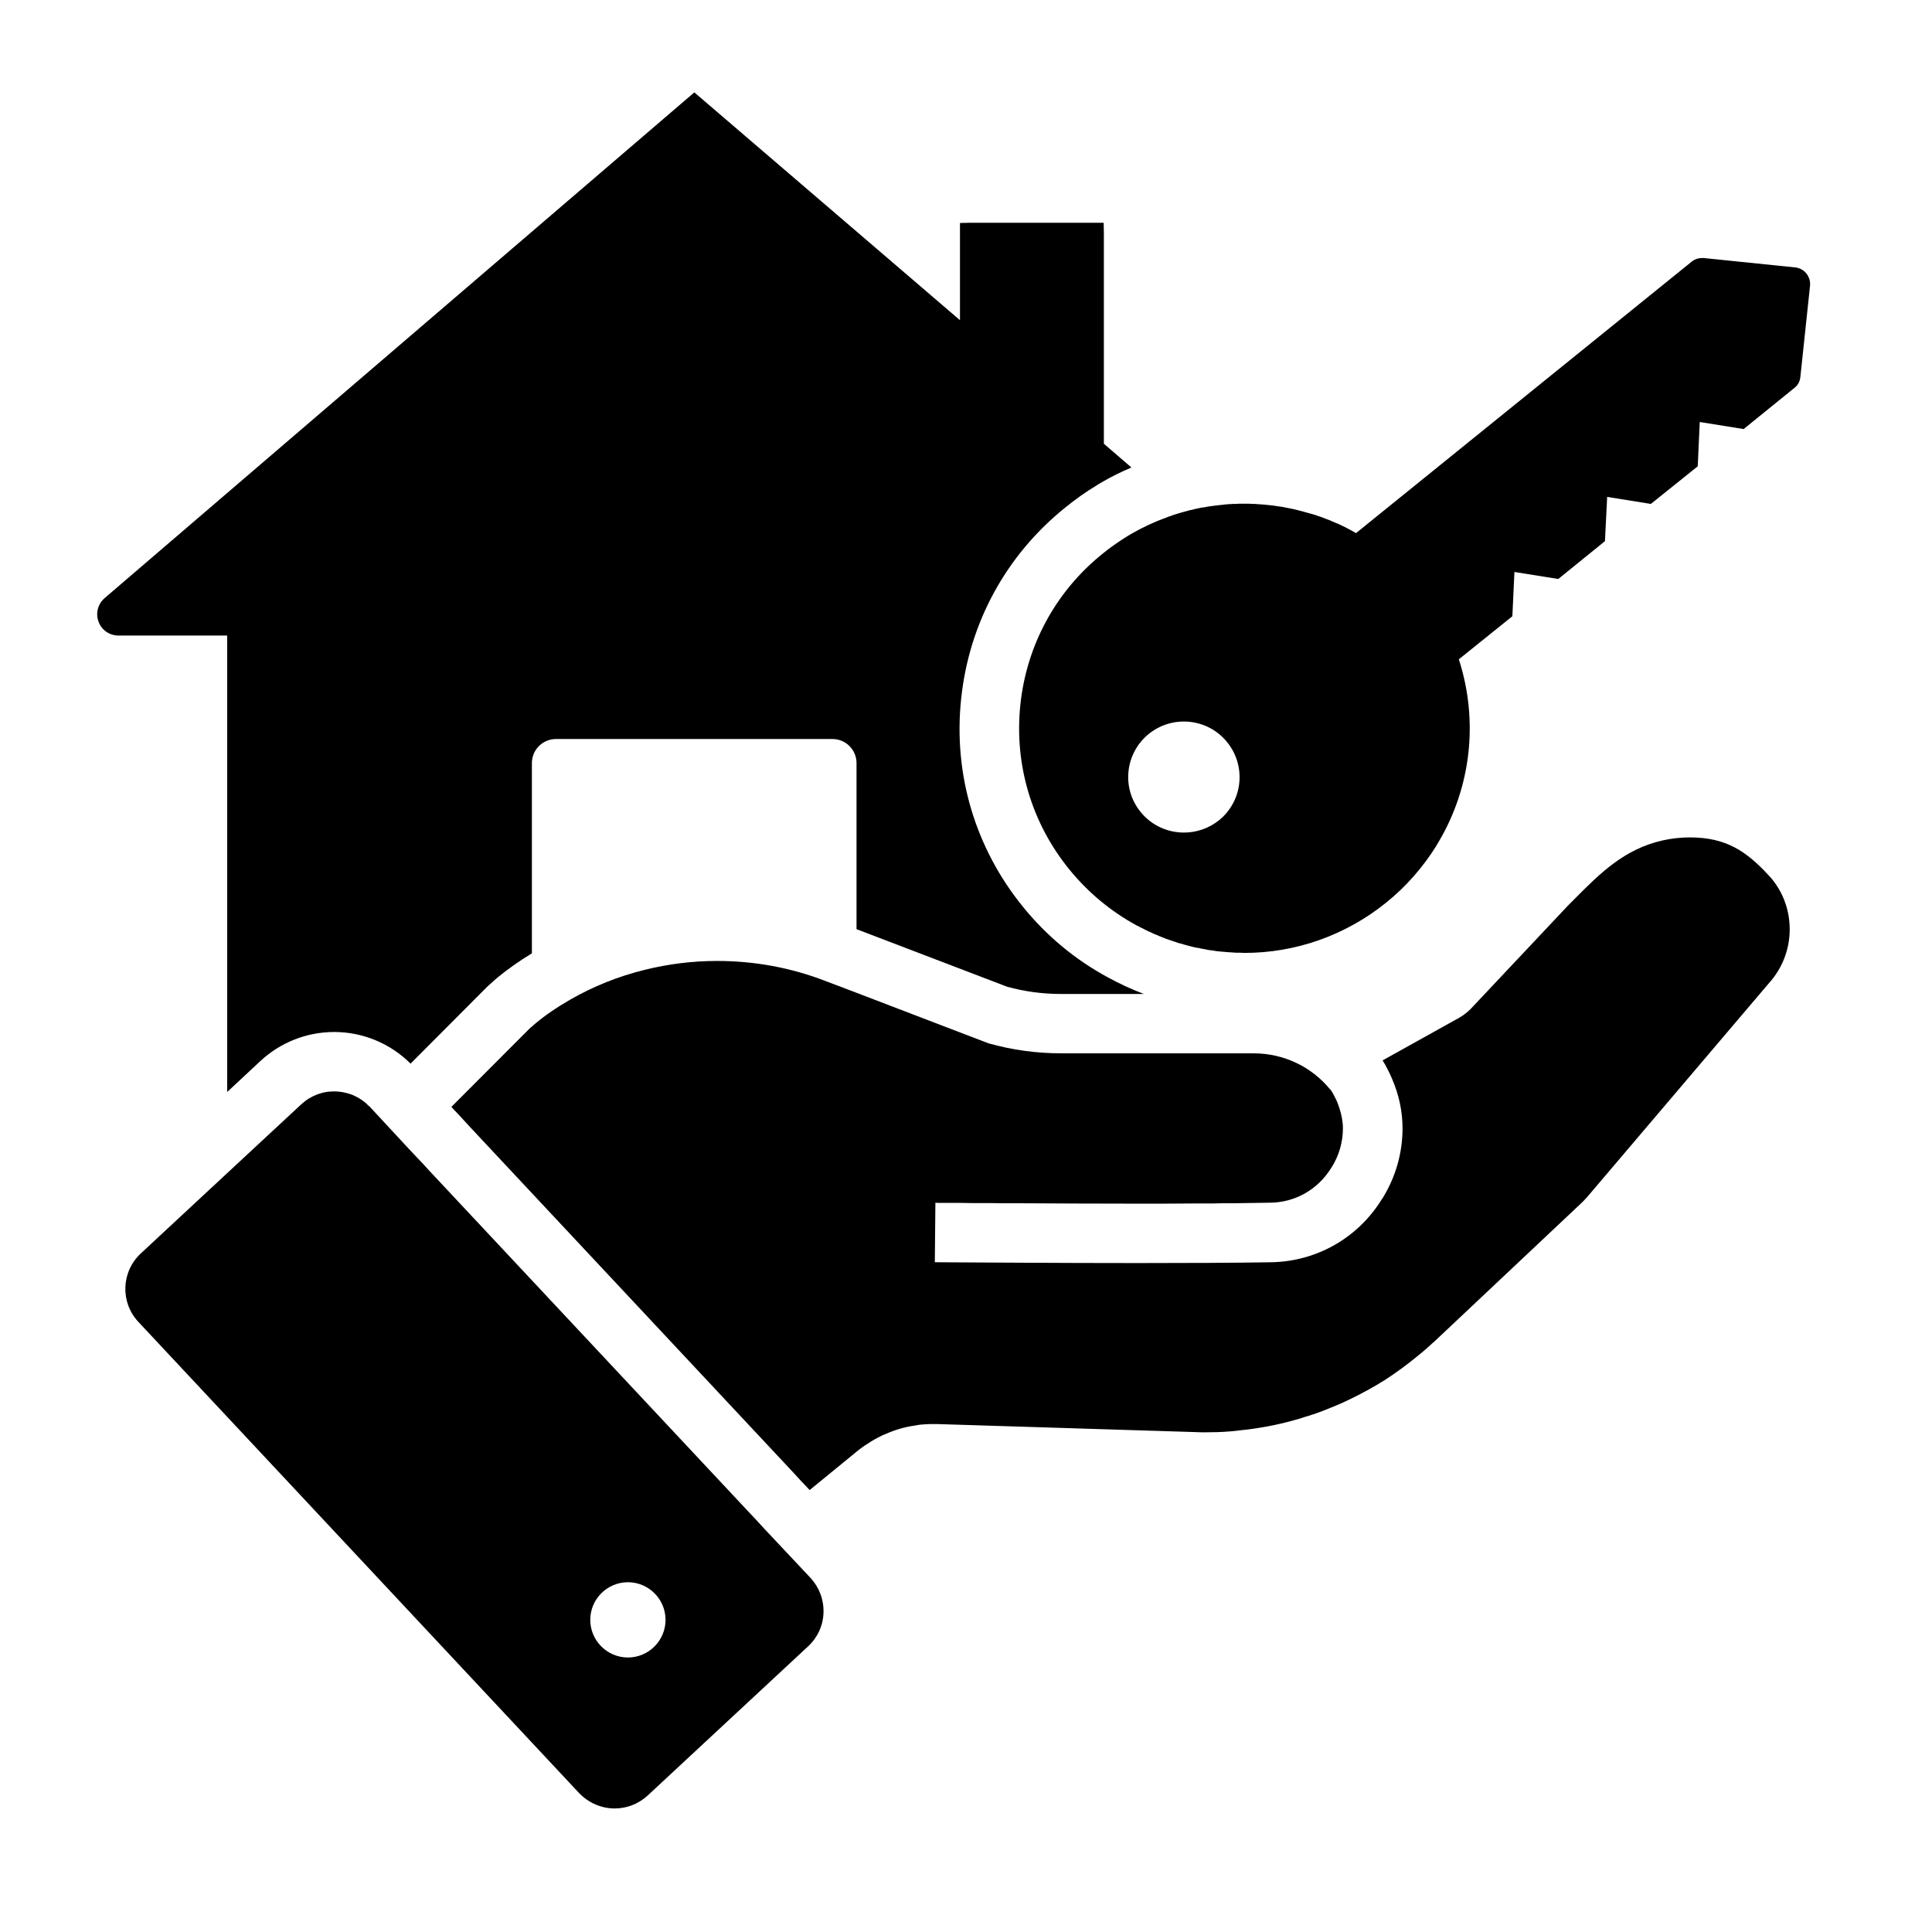 <svg xmlns="http://www.w3.org/2000/svg" xmlns:xlink="http://www.w3.org/1999/xlink" width="50" zoomAndPan="magnify" viewBox="0 0 37.5 37.5" height="50" preserveAspectRatio="xMidYMid meet" version="1.0"><defs><clipPath id="6e8ee3627a"><path d="M 1.852 1.793 L 23 1.793 L 23 22 L 1.852 22 Z M 1.852 1.793 " clip-rule="nonzero"/></clipPath><clipPath id="cf9d3686b9"><path d="M 19 5 L 35.156 5 L 35.156 19 L 19 19 Z M 19 5 " clip-rule="nonzero"/></clipPath><clipPath id="572e3fb144"><path d="M 2 21 L 16 21 L 16 35.102 L 2 35.102 Z M 2 21 " clip-rule="nonzero"/></clipPath></defs><g clip-path="url(#6e8ee3627a)"><path fill="#000000" d="M 21.508 18.973 C 20.871 18.629 20.316 18.168 19.859 17.605 C 18.93 16.465 18.5 15.027 18.656 13.562 C 18.809 12.098 19.523 10.781 20.672 9.855 C 20.863 9.699 21.07 9.551 21.285 9.422 L 21.309 9.406 L 21.324 9.395 C 21.332 9.391 21.34 9.387 21.348 9.383 L 21.355 9.379 L 21.367 9.371 C 21.559 9.258 21.758 9.16 21.961 9.074 L 21.426 8.613 L 21.426 4.52 L 21.422 4.324 L 18.828 4.324 L 18.633 4.328 L 18.633 6.215 L 13.477 1.793 L 2.031 11.609 L 2.027 11.613 C 1.898 11.727 1.852 11.91 1.914 12.07 C 1.973 12.23 2.125 12.336 2.301 12.336 L 4.41 12.336 L 4.41 21.195 L 5.059 20.59 C 5.449 20.23 5.957 20.031 6.488 20.031 C 7.043 20.031 7.578 20.254 7.969 20.645 L 9.449 19.16 L 9.473 19.137 L 9.496 19.117 C 9.523 19.094 9.547 19.07 9.574 19.047 L 9.586 19.035 C 9.605 19.02 9.621 19.004 9.641 18.988 L 9.645 18.988 L 9.645 18.984 C 9.848 18.816 10.074 18.656 10.324 18.504 L 10.324 14.812 C 10.324 14.551 10.535 14.344 10.793 14.344 L 16.156 14.344 C 16.414 14.344 16.625 14.551 16.625 14.812 L 16.625 18.035 L 19.547 19.152 C 19.887 19.246 20.238 19.293 20.594 19.293 L 22.203 19.293 C 21.965 19.203 21.73 19.094 21.508 18.973 Z M 21.508 18.973 " fill-opacity="1" fill-rule="nonzero"/></g><path fill="#000000" d="M 34.738 18.039 C 34.738 18.426 34.594 18.797 34.336 19.082 L 30.797 23.246 C 30.773 23.273 30.742 23.305 30.715 23.332 L 27.828 26.051 C 27.809 26.066 27.789 26.082 27.77 26.102 C 27.734 26.137 27.695 26.168 27.656 26.203 C 27.617 26.238 27.578 26.27 27.539 26.301 C 27.324 26.48 27.098 26.645 26.863 26.797 C 26.82 26.82 26.777 26.848 26.734 26.875 C 26.516 27.004 26.289 27.121 26.059 27.227 C 25.988 27.258 25.918 27.289 25.848 27.316 C 25.758 27.355 25.66 27.391 25.566 27.426 C 25.492 27.449 25.422 27.477 25.348 27.496 C 25.301 27.512 25.254 27.527 25.203 27.543 C 25.129 27.562 25.059 27.582 24.984 27.602 C 24.664 27.684 24.336 27.738 24.008 27.77 C 23.957 27.777 23.906 27.781 23.855 27.785 C 23.703 27.797 23.551 27.801 23.398 27.801 C 23.332 27.801 23.27 27.801 23.207 27.797 L 18.195 27.641 C 18.168 27.641 18.145 27.641 18.121 27.641 C 18.07 27.641 18.02 27.641 17.969 27.645 C 17.938 27.648 17.902 27.648 17.871 27.652 C 17.836 27.656 17.805 27.66 17.77 27.668 C 17.57 27.695 17.379 27.75 17.195 27.832 C 17.164 27.844 17.133 27.855 17.105 27.871 C 17.016 27.914 16.926 27.965 16.844 28.02 C 16.801 28.047 16.758 28.074 16.719 28.105 C 16.691 28.125 16.664 28.145 16.637 28.168 L 15.715 28.922 L 15.664 28.867 L 15.531 28.727 L 15.402 28.586 L 9.152 21.906 L 9.051 21.797 L 8.922 21.656 L 8.789 21.516 L 8.762 21.484 L 10.27 19.973 C 10.285 19.957 10.305 19.941 10.324 19.926 C 10.332 19.918 10.34 19.91 10.352 19.902 C 10.363 19.891 10.375 19.879 10.391 19.867 C 10.582 19.707 10.809 19.551 11.062 19.406 C 11.516 19.145 12.004 18.949 12.516 18.824 C 12.973 18.711 13.441 18.652 13.918 18.652 C 14.641 18.652 15.352 18.781 16.027 19.043 L 16.625 19.27 L 19.184 20.25 C 19.641 20.379 20.117 20.445 20.594 20.445 L 24.332 20.445 C 24.914 20.445 25.457 20.703 25.82 21.148 L 25.824 21.145 C 25.859 21.199 25.891 21.254 25.918 21.312 C 25.949 21.371 25.973 21.43 25.992 21.492 C 26.039 21.629 26.066 21.77 26.066 21.902 C 26.066 22.164 25.992 22.422 25.855 22.645 L 25.832 22.68 C 25.578 23.086 25.145 23.336 24.664 23.344 C 24.449 23.348 24.211 23.352 23.953 23.355 C 23.898 23.355 23.848 23.355 23.797 23.355 C 23.77 23.355 23.742 23.355 23.715 23.355 C 23.66 23.355 23.605 23.359 23.551 23.359 C 23.523 23.359 23.496 23.359 23.469 23.359 C 23.387 23.359 23.301 23.359 23.219 23.359 C 22.848 23.363 22.457 23.363 22.062 23.363 C 21.289 23.363 20.496 23.359 19.793 23.355 C 19.73 23.355 19.668 23.355 19.605 23.355 C 19.48 23.355 19.359 23.355 19.242 23.352 C 19.184 23.352 19.129 23.352 19.07 23.352 C 18.922 23.352 18.777 23.352 18.645 23.348 C 18.613 23.348 18.578 23.348 18.547 23.348 C 18.453 23.348 18.359 23.348 18.277 23.348 C 18.25 23.348 18.219 23.348 18.195 23.348 C 18.18 23.348 18.168 23.344 18.156 23.344 L 18.145 24.5 C 18.98 24.504 20.562 24.516 22.07 24.516 C 23.047 24.516 23.992 24.512 24.688 24.5 C 25.562 24.48 26.355 24.027 26.816 23.285 L 26.84 23.25 C 27.09 22.844 27.223 22.379 27.223 21.902 C 27.223 21.57 27.152 21.238 27.012 20.922 C 26.988 20.863 26.961 20.805 26.93 20.75 C 26.902 20.691 26.871 20.637 26.836 20.582 L 28.324 19.754 C 28.406 19.707 28.48 19.648 28.543 19.586 L 30.426 17.586 C 30.473 17.539 30.52 17.492 30.566 17.445 C 31.059 16.949 31.527 16.48 32.273 16.312 C 32.449 16.273 32.625 16.254 32.801 16.254 C 33.504 16.254 33.895 16.523 34.324 16.984 C 34.594 17.27 34.738 17.645 34.738 18.039 Z M 34.738 18.039 " fill-opacity="1" fill-rule="nonzero"/><g clip-path="url(#cf9d3686b9)"><path fill="#000000" d="M 34.848 5.191 L 33.066 5.008 C 33.055 5.008 33.047 5.008 33.035 5.008 C 32.965 5.008 32.895 5.031 32.836 5.078 L 26.32 10.348 C 26.207 10.281 26.086 10.219 25.965 10.164 C 25.953 10.16 25.945 10.156 25.934 10.152 C 25.926 10.148 25.914 10.145 25.906 10.141 C 25.871 10.125 25.84 10.113 25.809 10.098 C 25.793 10.094 25.781 10.086 25.766 10.082 C 25.754 10.078 25.738 10.07 25.723 10.066 C 25.695 10.055 25.664 10.043 25.633 10.031 C 25.602 10.023 25.57 10.012 25.543 10 C 25.52 9.996 25.5 9.988 25.48 9.98 C 25.477 9.98 25.473 9.98 25.465 9.977 C 25.445 9.973 25.426 9.965 25.406 9.961 C 25.316 9.934 25.223 9.91 25.129 9.887 C 25.086 9.879 25.039 9.867 24.992 9.859 C 24.953 9.852 24.914 9.844 24.875 9.836 C 24.844 9.832 24.812 9.828 24.781 9.824 C 24.758 9.82 24.734 9.816 24.711 9.812 C 24.688 9.812 24.664 9.809 24.641 9.805 C 24.598 9.801 24.559 9.797 24.52 9.793 C 24.5 9.793 24.484 9.789 24.465 9.789 C 24.457 9.789 24.445 9.789 24.438 9.789 C 24.43 9.785 24.422 9.785 24.41 9.785 C 24.395 9.785 24.375 9.785 24.359 9.781 C 24.32 9.781 24.281 9.781 24.242 9.777 C 24.207 9.777 24.176 9.777 24.145 9.777 C 24.117 9.777 24.09 9.777 24.062 9.777 C 24.055 9.777 24.047 9.777 24.039 9.777 C 24.016 9.781 23.992 9.781 23.965 9.781 C 23.957 9.781 23.953 9.781 23.945 9.781 C 23.941 9.781 23.938 9.781 23.934 9.781 C 23.906 9.785 23.883 9.785 23.859 9.785 C 23.828 9.789 23.797 9.789 23.766 9.793 C 23.746 9.797 23.727 9.797 23.703 9.801 C 23.684 9.801 23.66 9.805 23.637 9.809 C 23.617 9.809 23.594 9.812 23.57 9.816 C 23.539 9.82 23.512 9.824 23.48 9.828 C 23.449 9.832 23.422 9.836 23.391 9.844 C 23.363 9.848 23.336 9.852 23.309 9.855 C 23.301 9.859 23.285 9.859 23.273 9.863 C 23.23 9.871 23.184 9.883 23.137 9.895 C 23.113 9.898 23.09 9.906 23.066 9.91 C 23.059 9.914 23.051 9.914 23.043 9.918 C 23.02 9.922 22.996 9.93 22.969 9.938 C 22.961 9.941 22.949 9.941 22.938 9.945 C 22.926 9.949 22.914 9.953 22.902 9.957 C 22.902 9.957 22.898 9.957 22.898 9.957 C 22.887 9.961 22.875 9.965 22.863 9.969 C 22.855 9.969 22.848 9.973 22.836 9.977 C 22.828 9.98 22.82 9.98 22.809 9.984 C 22.805 9.984 22.805 9.988 22.801 9.988 C 22.801 9.988 22.797 9.988 22.797 9.988 C 22.773 9.996 22.746 10.004 22.723 10.016 C 22.695 10.023 22.672 10.031 22.645 10.043 C 22.406 10.129 22.172 10.238 21.949 10.367 C 21.938 10.375 21.922 10.383 21.91 10.391 L 21.891 10.402 C 21.719 10.508 21.551 10.625 21.398 10.75 C 20.492 11.48 19.926 12.523 19.805 13.68 C 19.684 14.84 20.023 15.977 20.758 16.879 C 21.121 17.324 21.559 17.688 22.059 17.961 C 22.082 17.973 22.102 17.984 22.121 17.992 C 22.145 18.004 22.164 18.016 22.184 18.023 C 22.207 18.035 22.227 18.047 22.246 18.055 C 22.266 18.066 22.285 18.074 22.301 18.082 C 22.312 18.086 22.32 18.09 22.332 18.094 C 22.352 18.105 22.375 18.113 22.395 18.125 C 22.418 18.133 22.441 18.145 22.465 18.152 C 22.488 18.164 22.512 18.176 22.539 18.184 C 22.555 18.191 22.57 18.195 22.586 18.203 C 22.594 18.207 22.598 18.207 22.605 18.211 C 22.605 18.211 22.609 18.211 22.609 18.211 C 22.609 18.211 22.613 18.211 22.613 18.215 C 22.633 18.223 22.656 18.23 22.68 18.238 C 22.703 18.246 22.727 18.254 22.75 18.262 C 22.781 18.273 22.812 18.281 22.844 18.293 C 22.848 18.293 22.855 18.297 22.863 18.301 C 22.895 18.309 22.922 18.316 22.953 18.324 C 22.977 18.332 22.996 18.34 23.02 18.344 C 23.043 18.352 23.062 18.355 23.086 18.363 C 23.109 18.367 23.129 18.371 23.152 18.379 C 23.172 18.383 23.195 18.387 23.219 18.395 C 23.234 18.395 23.254 18.398 23.273 18.402 C 23.289 18.406 23.309 18.41 23.324 18.414 C 23.348 18.418 23.371 18.422 23.395 18.426 C 23.41 18.43 23.426 18.434 23.445 18.438 C 23.477 18.441 23.508 18.445 23.539 18.449 C 23.562 18.453 23.586 18.457 23.609 18.461 C 23.637 18.465 23.66 18.465 23.684 18.469 C 23.73 18.473 23.773 18.477 23.816 18.48 C 23.84 18.484 23.863 18.484 23.887 18.484 C 23.906 18.488 23.926 18.488 23.945 18.488 C 23.961 18.492 23.98 18.492 24 18.492 C 24.016 18.492 24.035 18.492 24.051 18.492 C 24.055 18.492 24.059 18.492 24.066 18.492 L 24.07 18.492 C 24.098 18.492 24.125 18.496 24.152 18.496 L 24.156 18.496 C 25.137 18.496 26.109 18.164 26.91 17.516 C 27.293 17.207 27.617 16.836 27.879 16.418 L 27.887 16.402 C 27.898 16.383 27.91 16.363 27.922 16.344 C 28.559 15.27 28.699 13.984 28.316 12.797 L 29.355 11.961 L 29.395 11.102 L 30.246 11.238 L 31.152 10.504 L 31.195 9.645 L 32.043 9.781 L 32.953 9.051 L 32.992 8.191 L 33.844 8.328 L 34.832 7.527 C 34.898 7.477 34.938 7.398 34.945 7.316 L 35.133 5.543 C 35.148 5.367 35.023 5.211 34.848 5.191 Z M 23.66 15.922 C 23.461 16.082 23.219 16.16 22.98 16.16 C 22.664 16.16 22.352 16.023 22.141 15.762 C 21.762 15.301 21.836 14.621 22.297 14.246 C 22.762 13.871 23.441 13.941 23.816 14.402 C 24.195 14.867 24.125 15.547 23.66 15.922 Z M 23.66 15.922 " fill-opacity="1" fill-rule="nonzero"/></g><g clip-path="url(#572e3fb144)"><path fill="#000000" d="M 15.734 30.629 L 15.609 30.496 L 14.816 29.652 L 14.688 29.512 L 14.555 29.371 L 8.336 22.727 L 8.207 22.586 L 7.941 22.305 L 7.176 21.48 C 7.168 21.473 7.16 21.469 7.152 21.461 C 7.066 21.371 6.965 21.305 6.855 21.258 C 6.828 21.246 6.797 21.234 6.766 21.227 C 6.75 21.223 6.738 21.219 6.723 21.215 C 6.691 21.207 6.66 21.199 6.629 21.195 C 6.582 21.188 6.535 21.184 6.488 21.184 C 6.445 21.184 6.402 21.188 6.359 21.191 C 6.332 21.195 6.305 21.203 6.273 21.207 C 6.234 21.219 6.191 21.23 6.148 21.246 C 6.125 21.258 6.098 21.27 6.07 21.281 C 6.043 21.297 6.02 21.309 5.992 21.324 C 5.941 21.355 5.895 21.395 5.848 21.434 L 4.41 22.77 L 2.73 24.332 C 2.352 24.688 2.332 25.277 2.684 25.656 L 11.242 34.805 C 11.43 35 11.68 35.102 11.93 35.102 C 12.16 35.102 12.387 35.02 12.57 34.852 L 15.688 31.953 C 15.871 31.781 15.977 31.551 15.984 31.301 C 15.992 31.051 15.902 30.812 15.734 30.629 Z M 12.188 32.172 C 11.785 32.172 11.457 31.844 11.457 31.441 C 11.457 31.039 11.785 30.711 12.188 30.711 C 12.59 30.711 12.918 31.039 12.918 31.441 C 12.918 31.844 12.59 32.172 12.188 32.172 Z M 12.188 32.172 " fill-opacity="1" fill-rule="nonzero"/></g></svg>